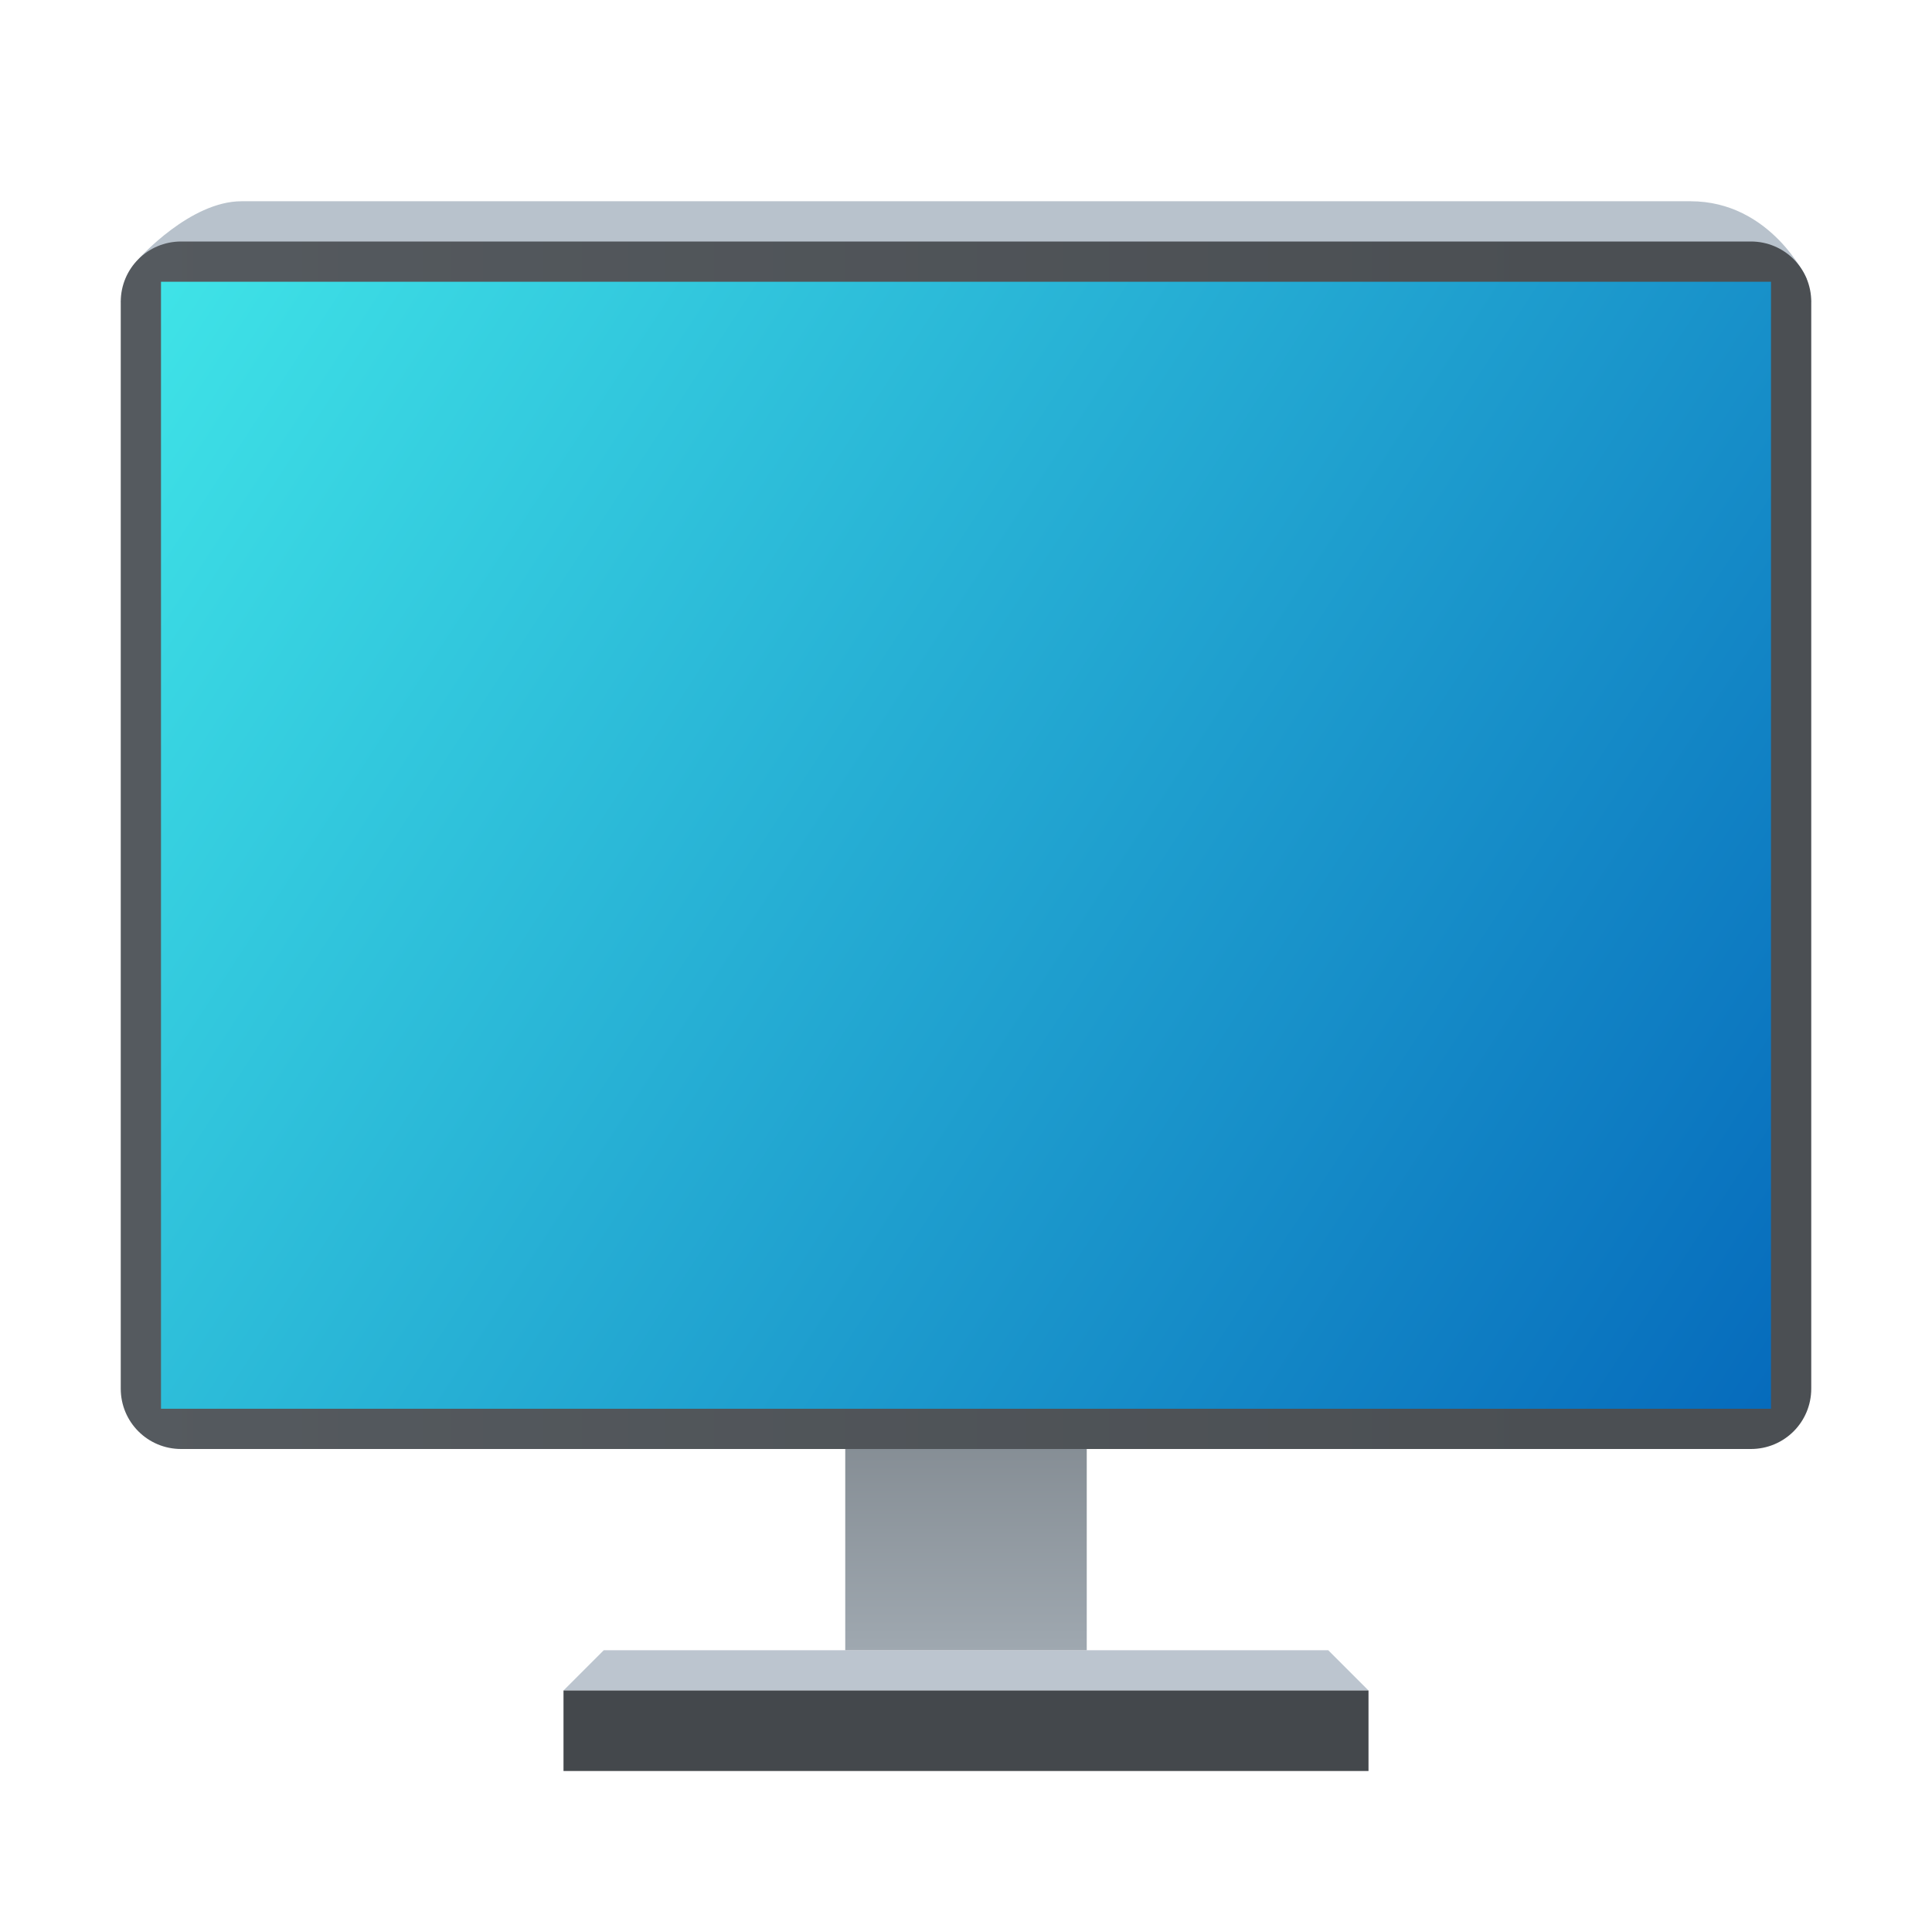 <?xml version="1.0" encoding="UTF-8" standalone="no"?>
<!-- Created with Inkscape (http://www.inkscape.org/) -->

<svg
   width="48"
   height="48"
   viewBox="0 0 48 48"
   version="1.1"
   id="svg2112"
   inkscape:version="1.2.1 (9c6d41e410, 2022-07-14, custom)"
   sodipodi:docname="computer.svg"
   xmlns:inkscape="http://www.inkscape.org/namespaces/inkscape"
   xmlns:sodipodi="http://sodipodi.sourceforge.net/DTD/sodipodi-0.dtd"
   xmlns:xlink="http://www.w3.org/1999/xlink"
   xmlns="http://www.w3.org/2000/svg"
   xmlns:svg="http://www.w3.org/2000/svg">
  <sodipodi:namedview
     id="namedview2114"
     pagecolor="#ffffff"
     bordercolor="#000000"
     borderopacity="0.25"
     inkscape:showpageshadow="2"
     inkscape:pageopacity="0.0"
     inkscape:pagecheckerboard="0"
     inkscape:deskcolor="#d1d1d1"
     inkscape:document-units="px"
     showgrid="false"
     inkscape:zoom="16.875"
     inkscape:cx="20.740741"
     inkscape:cy="24"
     inkscape:window-width="1920"
     inkscape:window-height="1029"
     inkscape:window-x="0"
     inkscape:window-y="0"
     inkscape:window-maximized="1"
     inkscape:current-layer="svg2112" />
  <defs
     id="defs2109">
    <linearGradient
       inkscape:collect="always"
       xlink:href="#linearGradient2986"
       id="linearGradient2988"
       x1="0.093"
       y1="10.202"
       x2="0.093"
       y2="13.471"
       gradientUnits="userSpaceOnUse"
       gradientTransform="matrix(1.774,0,0,1.836,26.835,16.272)" />
    <linearGradient
       inkscape:collect="always"
       id="linearGradient2986">
      <stop
         style="stop-color:#818990;stop-opacity:1;"
         offset="0"
         id="stop2982" />
      <stop
         style="stop-color:#9fa8b0;stop-opacity:1"
         offset="1"
         id="stop2984" />
    </linearGradient>
    <linearGradient
       inkscape:collect="always"
       xlink:href="#linearGradient1116"
       id="linearGradient1118"
       x1="1.058"
       y1="7.276"
       x2="20.108"
       y2="7.276"
       gradientUnits="userSpaceOnUse"
       gradientTransform="matrix(1.89,0,0,1.841,1,2.103)" />
    <linearGradient
       inkscape:collect="always"
       id="linearGradient1116">
      <stop
         style="stop-color:#555a5f;stop-opacity:1;"
         offset="0"
         id="stop1112" />
      <stop
         style="stop-color:#4b4f53;stop-opacity:1"
         offset="1"
         id="stop1114" />
    </linearGradient>
    <linearGradient
       inkscape:collect="always"
       xlink:href="#linearGradient2301"
       id="linearGradient2303"
       x1="1.323"
       y1="2.646"
       x2="20.007"
       y2="15.285"
       gradientUnits="userSpaceOnUse"
       gradientTransform="matrix(2.141,0,0,2.215,1.168,1.139)" />
    <linearGradient
       inkscape:collect="always"
       id="linearGradient2301">
      <stop
         style="stop-color:#3fe3e7;stop-opacity:1;"
         offset="0"
         id="stop2297" />
      <stop
         style="stop-color:#066bbc;stop-opacity:1"
         offset="1"
         id="stop2299" />
    </linearGradient>
  </defs>
  <path
     id="rect958"
     style="fill:#bcc5cf;stroke-width:2.113;stroke-linecap:round;stroke-linejoin:round"
     d="m 15,41 h 18 l 1,1 h -20 z"
     sodipodi:nodetypes="ccccc" />
  <rect
     style="fill:url(#linearGradient2988);fill-opacity:1;stroke-width:2.387;stroke-linecap:round;stroke-linejoin:round"
     id="rect2848"
     width="6"
     height="6"
     x="21"
     y="35" />
  <path
     id="rect1418"
     style="fill:#b8c2cc;stroke-width:2.5;stroke-linecap:round;stroke-linejoin:round"
     d="M 6,5 H 42 c 2,0 2.883,1.915 2.883,1.915 L 45,7.5 H 3 L 3.457,6.42 C 3.457,6.42 4.724,5 6,5 Z"
     sodipodi:nodetypes="ssccccs" />
  <path
     id="rect846-3"
     style="fill:url(#linearGradient1118);stroke-width:2.468;stroke-linecap:round;stroke-linejoin:round"
     d="m 4.5,6 h 39 c 0.831,0 1.5,0.669 1.5,1.5 V 34.5 c 0,0.831 -0.669,1.5 -1.5,1.5 H 4.5 c -0.831,0 -1.5,-0.669 -1.5,-1.5 V 7.5 c 0,-0.831 0.669,-1.5 1.5,-1.5 z"
     sodipodi:nodetypes="sssssssss" />
  <rect
     style="fill:#44484c;fill-opacity:1;stroke-width:3.78;stroke-linecap:round;stroke-linejoin:round"
     id="rect1839"
     width="20"
     height="2"
     x="14"
     y="42" />
  <path
     id="rect2053"
     style="fill:url(#linearGradient2303);stroke-width:2.881;stroke-linecap:round;stroke-linejoin:round"
     d="M 4,7 H 44 V 35 H 4 Z"
     sodipodi:nodetypes="ccccc" />
</svg>
